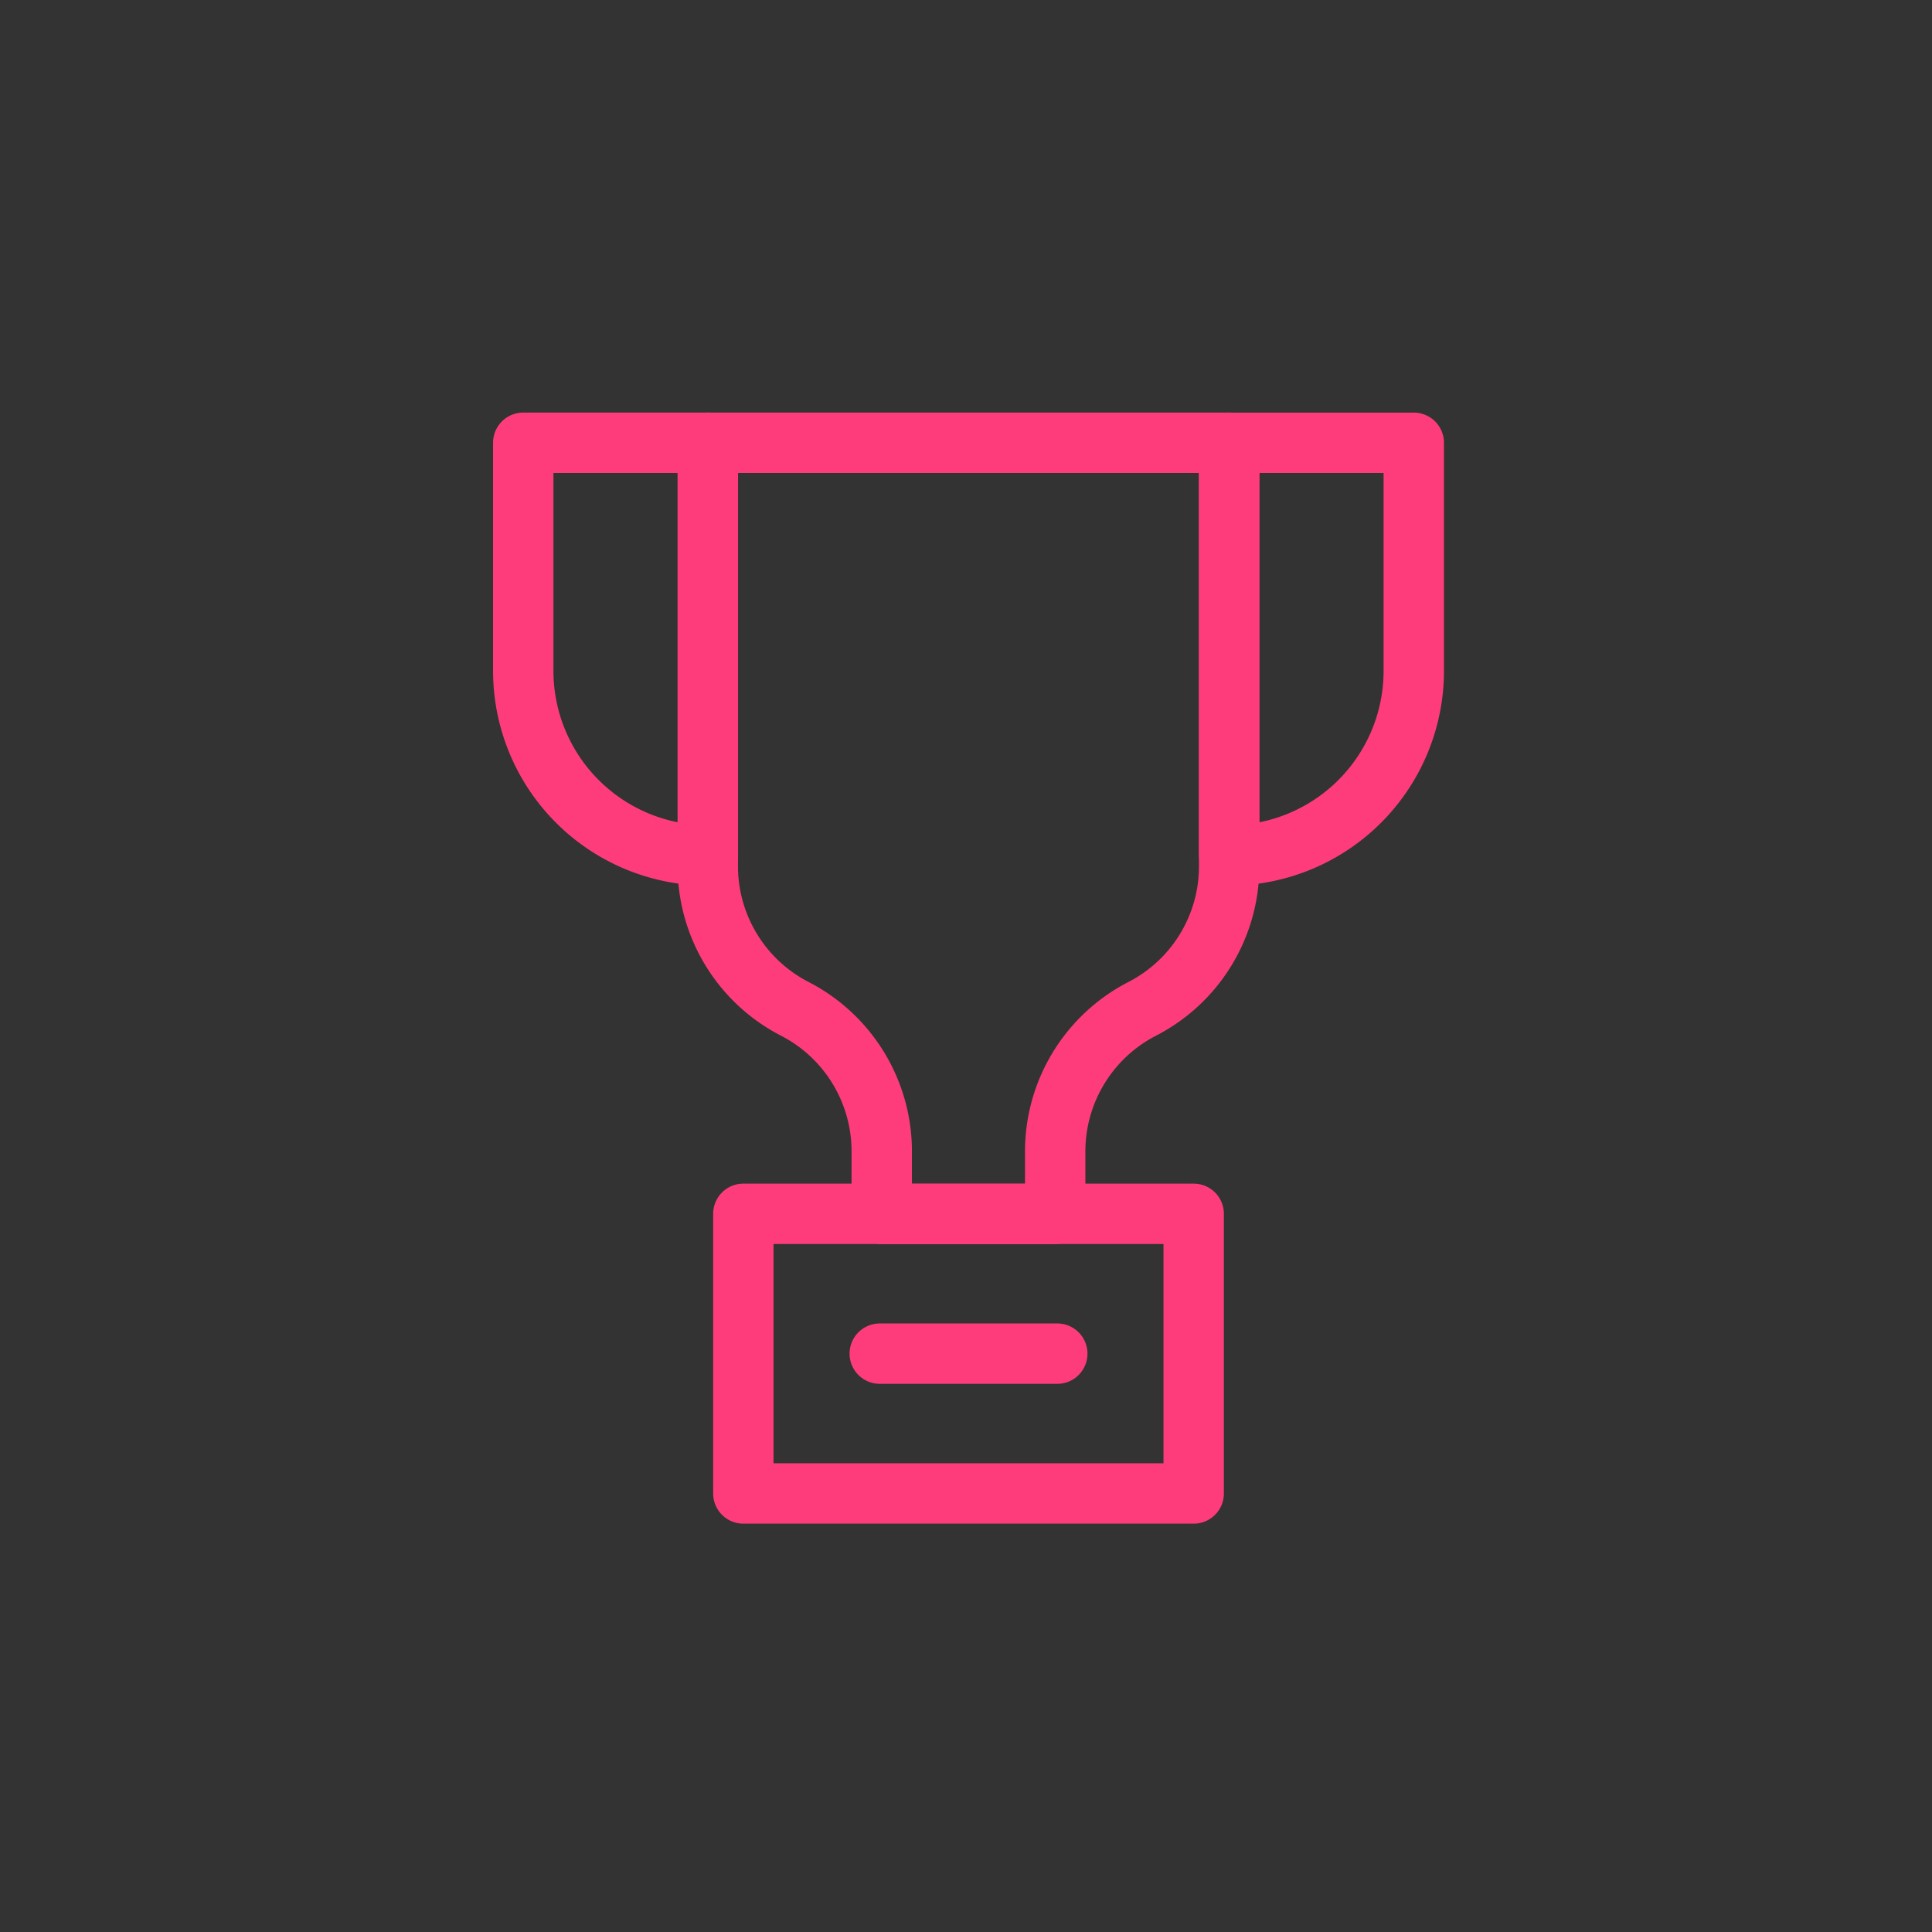 <svg xmlns="http://www.w3.org/2000/svg" id="prefix__ic_rank_l_p" width="48" height="48" viewBox="0 0 48 48">
    <rect x="0" y="0" width="48" height="48" fill="#333333" stroke="none"/>
    <defs>
        <style>
            .prefix__cls-2{fill:none;stroke:#FF3C7B;stroke-linecap:round;stroke-linejoin:round;stroke-width:1.5px}
        </style>
    </defs>
    <path id="prefix__사각형_823" d="M0 0H48V48H0z" data-name="사각형 823" style="fill:none"/>
    <g id="prefix__그룹_10757" data-name="그룹 10757" transform="translate(-266.209 -163.262)">
        <path id="prefix__패스_4152" d="M175.153 69.128H162.2V79.65a3.985 3.985 0 0 0 2.161 3.542 3.984 3.984 0 0 1 2.161 3.542v1.554h4.309v-1.553a3.983 3.983 0 0 1 2.161-3.542 3.983 3.983 0 0 0 2.161-3.542z" class="prefix__cls-2" data-name="패스 4152" transform="translate(121.594 105.134)"/>
        <path id="prefix__사각형_604" d="M0 0H11.189V6.948H0z" class="prefix__cls-2" data-name="사각형 604" transform="translate(284.677 193.419)"/>
        <path id="prefix__선_96" d="M0 0L4.411 0" data-name="선 96" transform="translate(288.066 196.893)" style="fill:#fff;stroke:#FF3C7B;stroke-linecap:round;stroke-linejoin:round;stroke-width:1.5px"/>
        <path id="prefix__사각형_605" d="M0 0h4.587v10.253A4.587 4.587 0 0 1 0 5.667V0z" class="prefix__cls-2" data-name="사각형 605" transform="translate(279.209 174.262)"/>
        <path id="prefix__사각형_606" d="M4.587 0v10.253H0V4.587A4.587 4.587 0 0 1 4.587 0z" class="prefix__cls-2" data-name="사각형 606" transform="rotate(180 150.667 92.258)"/>
    </g>
</svg>
